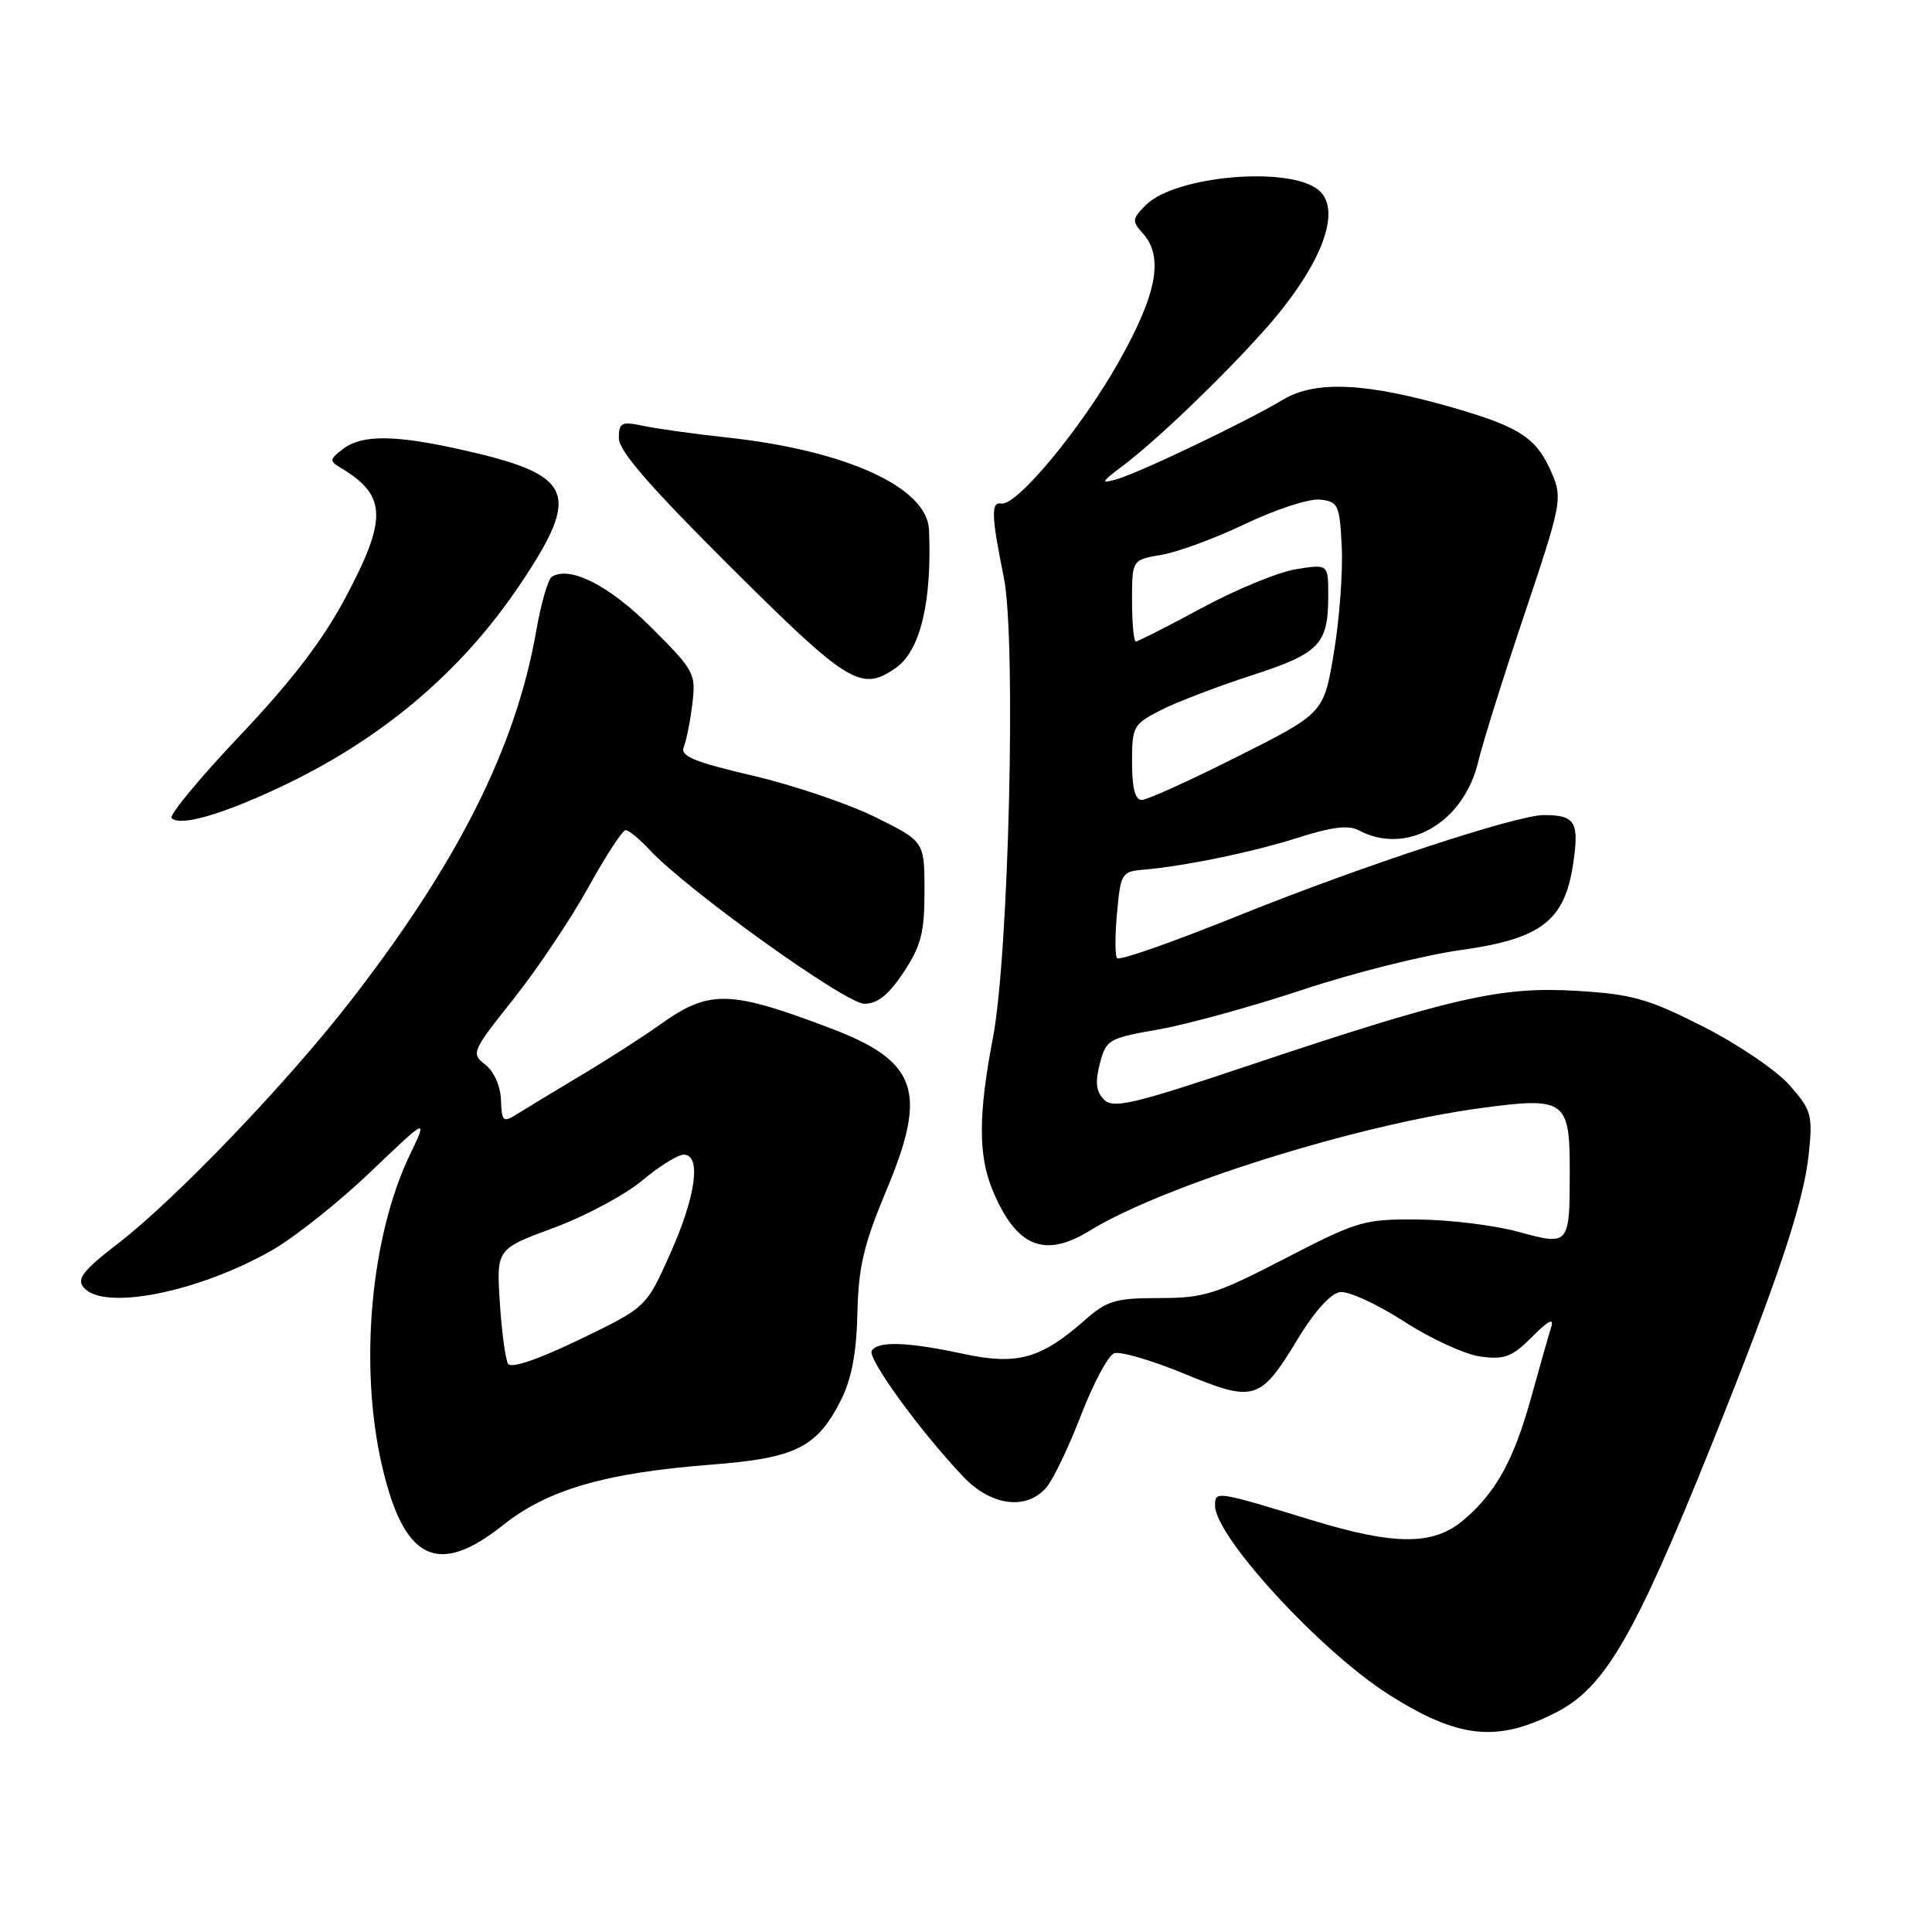 <?xml version="1.0" encoding="UTF-8" standalone="no"?>
<!DOCTYPE svg PUBLIC "-//W3C//DTD SVG 1.1//EN" "http://www.w3.org/Graphics/SVG/1.1/DTD/svg11.dtd" >
<svg xmlns="http://www.w3.org/2000/svg" xmlns:xlink="http://www.w3.org/1999/xlink" version="1.1" viewBox="0 0 256 256">
 <g >
 <path fill="currentColor"
d=" M 206.15 226.93 C 212.65 223.61 216.53 216.95 226.77 191.50 C 235.53 169.71 238.99 159.39 239.66 153.00 C 240.21 147.71 240.05 147.13 237.14 143.81 C 235.42 141.85 230.29 138.37 225.68 136.03 C 218.36 132.32 216.29 131.74 208.91 131.29 C 198.89 130.69 192.46 132.15 165.60 141.14 C 150.15 146.32 147.51 146.94 146.29 145.71 C 145.24 144.66 145.09 143.43 145.73 140.96 C 146.56 137.75 146.87 137.57 153.55 136.40 C 157.37 135.72 165.95 133.36 172.60 131.15 C 179.26 128.93 188.71 126.56 193.60 125.88 C 204.19 124.41 207.32 122.01 208.44 114.52 C 209.29 108.91 208.74 108.00 204.56 108.00 C 201.03 108.00 180.73 114.66 165.00 120.97 C 155.59 124.75 149.27 127.00 148.09 127.00 C 147.75 127.00 147.71 124.41 147.99 121.25 C 148.48 115.71 148.61 115.49 151.50 115.24 C 157.03 114.77 166.09 112.89 172.16 110.95 C 176.46 109.57 178.71 109.31 180.02 110.01 C 186.38 113.41 193.95 109.06 195.88 100.91 C 196.45 98.48 199.21 89.68 202.01 81.35 C 206.85 66.96 207.04 66.03 205.69 62.85 C 203.67 58.08 201.52 56.62 192.68 54.06 C 181.08 50.70 174.32 50.37 170.00 52.96 C 165.15 55.87 151.03 62.63 148.00 63.49 C 145.76 64.13 145.83 63.95 148.76 61.74 C 153.27 58.32 161.57 50.39 167.33 43.98 C 175.02 35.42 177.98 27.88 174.70 25.17 C 170.83 21.96 155.72 23.28 151.83 27.17 C 150.00 29.00 149.97 29.31 151.42 30.91 C 154.23 34.02 153.32 38.93 148.25 47.93 C 143.29 56.74 134.69 67.11 132.67 66.72 C 131.29 66.46 131.36 68.38 133.01 76.50 C 134.67 84.67 133.68 126.51 131.57 137.50 C 129.62 147.70 129.61 153.13 131.54 157.75 C 134.66 165.22 138.39 166.77 144.38 163.08 C 154.12 157.09 179.77 149.05 196.19 146.83 C 207.36 145.32 208.00 145.76 208.00 155.04 C 208.00 165.05 207.98 165.08 201.19 163.22 C 198.06 162.36 192.10 161.63 187.95 161.59 C 180.73 161.53 179.94 161.76 170.27 166.76 C 161.09 171.51 159.54 172.00 153.61 172.00 C 147.77 172.00 146.70 172.32 143.66 175.00 C 137.89 180.06 134.76 180.92 127.64 179.39 C 120.23 177.80 116.32 177.67 115.51 178.98 C 114.90 179.97 121.95 189.69 127.65 195.68 C 131.33 199.56 136.03 200.16 138.65 197.09 C 139.55 196.05 141.62 191.74 143.24 187.52 C 144.87 183.31 146.84 179.62 147.62 179.32 C 148.40 179.02 152.57 180.23 156.88 182.01 C 166.25 185.88 166.98 185.65 172.02 177.32 C 174.16 173.79 176.33 171.39 177.55 171.21 C 178.66 171.05 182.46 172.79 186.01 175.08 C 189.56 177.38 194.13 179.48 196.18 179.75 C 199.36 180.18 200.36 179.80 203.01 177.14 C 205.24 174.91 205.96 174.57 205.52 175.92 C 205.19 176.96 204.01 181.12 202.89 185.16 C 200.57 193.53 198.20 197.81 193.87 201.46 C 189.91 204.79 184.79 204.78 173.86 201.44 C 161.10 197.54 161.00 197.52 161.00 199.50 C 161.00 203.59 174.96 218.78 184.00 224.52 C 193.19 230.36 198.33 230.92 206.15 226.93 Z  M 66.66 202.08 C 72.57 197.38 80.20 195.16 94.27 194.07 C 105.48 193.20 108.28 191.80 111.47 185.44 C 112.84 182.70 113.50 179.21 113.61 174.00 C 113.75 167.84 114.44 164.92 117.48 157.65 C 122.96 144.58 121.57 140.61 110.00 136.23 C 96.55 131.14 93.96 131.10 87.31 135.87 C 85.21 137.37 80.58 140.35 77.00 142.48 C 73.42 144.62 69.60 146.94 68.50 147.63 C 66.66 148.79 66.49 148.64 66.38 145.74 C 66.31 143.90 65.45 141.96 64.30 141.07 C 62.40 139.59 62.51 139.33 68.06 132.35 C 71.20 128.39 75.66 121.74 77.96 117.57 C 80.26 113.41 82.48 110.00 82.90 110.00 C 83.31 110.00 84.74 111.17 86.08 112.61 C 91.00 117.91 112.05 133.00 114.52 133.00 C 116.29 133.00 117.74 131.84 119.74 128.82 C 122.05 125.33 122.50 123.58 122.50 118.07 C 122.50 111.50 122.50 111.50 116.00 108.28 C 112.42 106.51 105.11 104.03 99.74 102.78 C 91.97 100.96 90.11 100.19 90.60 99.00 C 90.94 98.17 91.45 95.61 91.74 93.29 C 92.23 89.25 92.03 88.87 86.33 83.17 C 80.76 77.60 75.54 74.93 73.13 76.42 C 72.62 76.73 71.69 79.94 71.06 83.55 C 68.37 99.03 60.65 114.38 46.28 132.85 C 37.82 143.71 23.29 158.86 15.70 164.72 C 11.01 168.34 10.13 169.45 11.08 170.59 C 13.68 173.73 26.16 171.27 35.97 165.71 C 38.98 164.00 44.87 159.32 49.07 155.31 C 56.70 148.02 56.70 148.02 54.29 153.06 C 49.13 163.83 47.58 180.88 50.57 194.01 C 53.47 206.76 57.96 209.01 66.66 202.08 Z  M 36.74 104.48 C 50.42 98.11 61.11 89.11 68.99 77.33 C 77.05 65.28 76.04 62.94 61.30 59.62 C 52.34 57.60 47.94 57.57 45.44 59.50 C 43.64 60.89 43.62 61.08 45.20 62.02 C 51.25 65.65 51.35 68.74 45.75 79.24 C 42.77 84.84 38.60 90.29 31.78 97.48 C 26.44 103.12 22.37 108.04 22.74 108.40 C 23.84 109.51 29.09 108.04 36.74 104.48 Z  M 118.70 88.50 C 121.95 86.22 123.50 79.76 123.10 70.20 C 122.86 64.60 112.21 59.71 96.50 57.99 C 92.10 57.51 87.04 56.81 85.25 56.43 C 82.32 55.82 82.00 55.98 82.00 58.08 C 82.00 59.75 86.21 64.59 96.88 75.20 C 112.42 90.67 114.12 91.70 118.70 88.50 Z  M 150.00 101.02 C 150.00 96.26 150.17 95.96 153.81 94.10 C 155.91 93.03 161.31 90.96 165.82 89.50 C 174.85 86.58 176.00 85.38 176.00 78.94 C 176.00 74.74 176.00 74.74 171.75 75.42 C 169.41 75.79 163.79 78.10 159.26 80.55 C 154.73 83.00 150.79 85.00 150.51 85.00 C 150.23 85.00 150.00 82.56 150.00 79.59 C 150.00 74.18 150.00 74.18 153.94 73.51 C 156.11 73.14 161.14 71.28 165.12 69.37 C 169.12 67.46 173.52 66.04 174.93 66.20 C 177.33 66.48 177.52 66.89 177.79 72.50 C 177.95 75.80 177.48 82.10 176.74 86.50 C 175.41 94.50 175.41 94.50 163.98 100.25 C 157.70 103.41 151.98 106.00 151.28 106.00 C 150.41 106.00 150.00 104.39 150.00 101.02 Z  M 67.32 180.71 C 66.97 180.14 66.48 176.48 66.23 172.59 C 65.78 165.50 65.78 165.50 73.36 162.70 C 77.52 161.16 82.79 158.35 85.06 156.45 C 87.33 154.55 89.82 153.00 90.59 153.00 C 92.97 153.00 92.22 158.49 88.81 166.11 C 85.63 173.23 85.63 173.23 76.80 177.49 C 71.29 180.15 67.72 181.36 67.32 180.71 Z "/>
</g>
</svg>